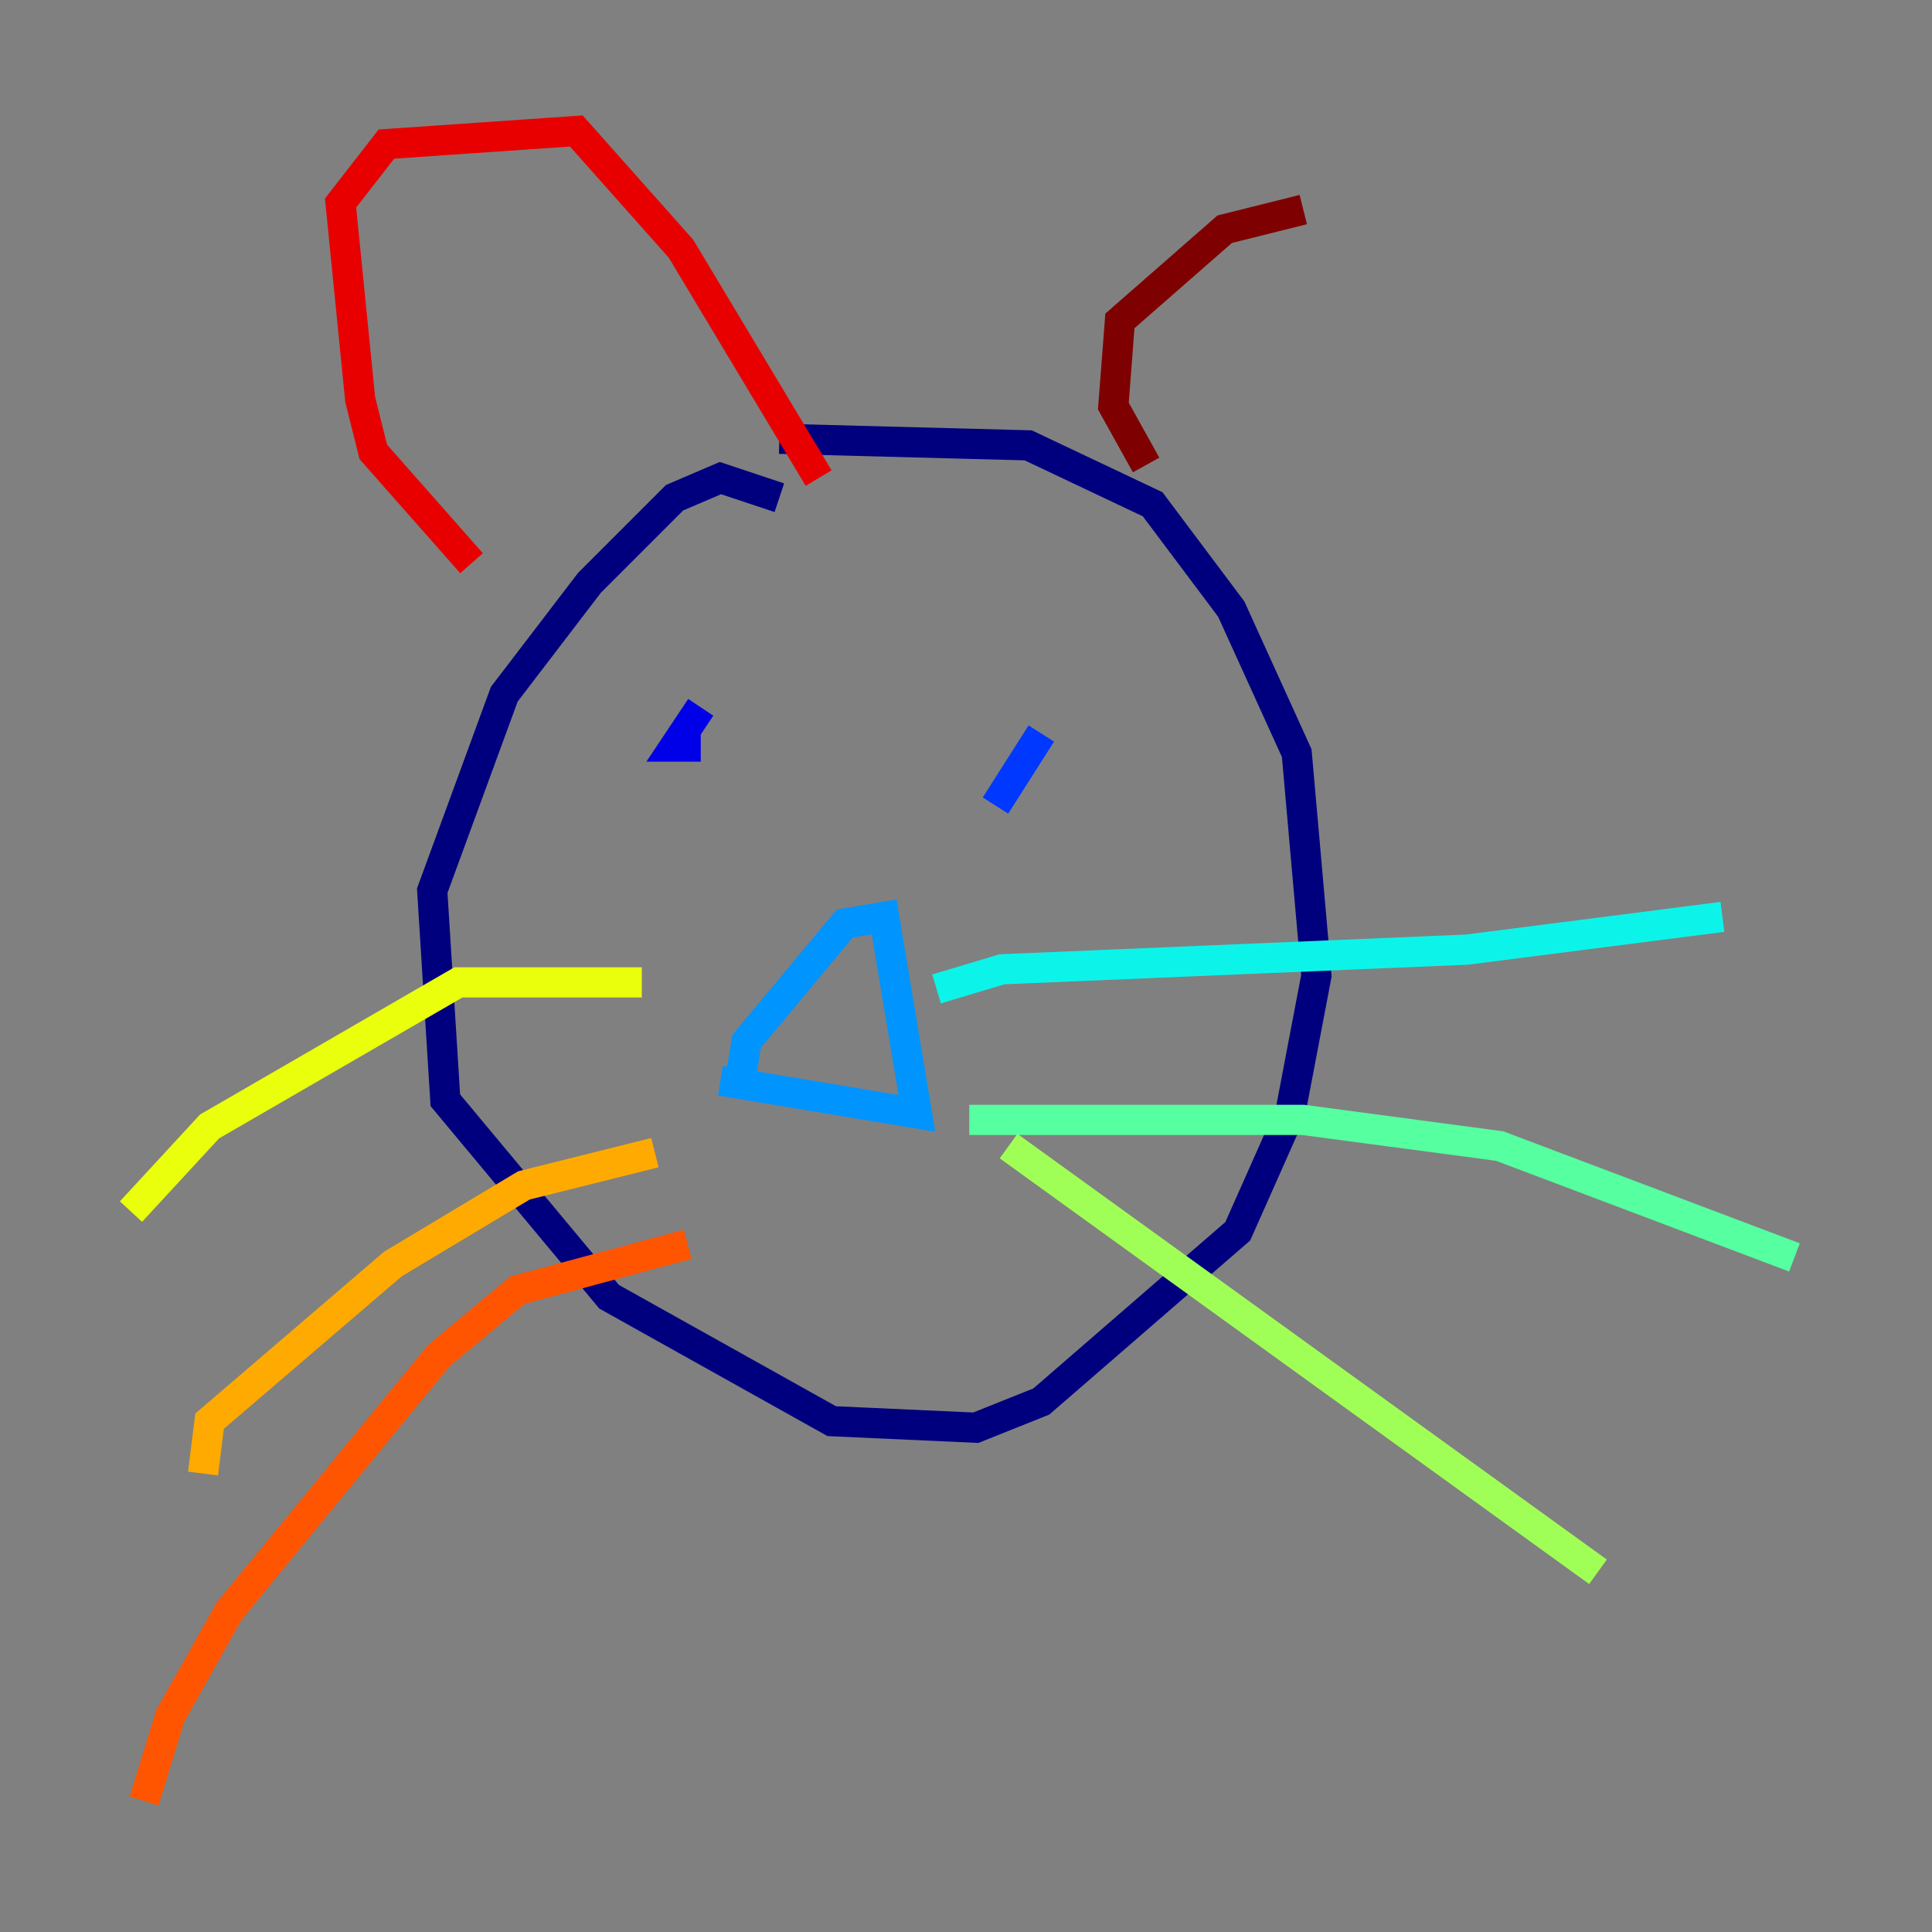 <?xml version="1.0" encoding="utf-8" ?>
<svg baseProfile="tiny" height="128" version="1.2" viewBox="0,0,128,128" width="128" xmlns="http://www.w3.org/2000/svg" xmlns:ev="http://www.w3.org/2001/xml-events" xmlns:xlink="http://www.w3.org/1999/xlink"><rect x="0" y="0" width="128" height="128" fill="#808080" stroke="none"/><defs /><polyline fill="none" points="51.634,32.976 47.729,31.675 44.691,32.976 39.051,38.617 33.41,45.993 28.637,59.01 29.505,72.895 40.352,85.912 55.105,94.156 64.651,94.59 68.99,92.854 82.007,81.573 85.478,73.763 87.214,64.651 85.912,49.898 81.573,40.352 76.366,33.41 68.122,29.505 51.634,29.071" stroke="#00007f" stroke-width="2" /><polyline fill="none" points="46.427,46.861 44.691,49.464 46.427,49.464" stroke="#0000e8" stroke-width="2" /><polyline fill="none" points="68.99,48.597 65.953,53.37" stroke="#0038ff" stroke-width="2" /><polyline fill="none" points="49.031,71.593 49.464,68.99 55.973,61.18 58.576,60.746 60.746,73.763 47.729,71.593" stroke="#0094ff" stroke-width="2" /><polyline fill="none" points="62.047,65.519 66.386,64.217 97.193,62.915 114.115,60.746" stroke="#0cf4ea" stroke-width="2" /><polyline fill="none" points="64.217,74.197 86.346,74.197 99.363,75.932 118.888,83.308" stroke="#56ffa0" stroke-width="2" /><polyline fill="none" points="66.82,75.932 105.871,104.136" stroke="#a0ff56" stroke-width="2" /><polyline fill="none" points="42.522,65.085 30.373,65.085 13.885,74.63 8.678,80.271" stroke="#eaff0c" stroke-width="2" /><polyline fill="none" points="43.39,76.366 34.712,78.536 26.034,83.742 13.885,94.156 13.451,97.627" stroke="#ffaa00" stroke-width="2" /><polyline fill="none" points="45.559,82.441 34.278,85.478 29.071,89.817 15.186,106.739 11.281,113.681 9.546,119.322" stroke="#ff5500" stroke-width="2" /><polyline fill="none" points="31.241,37.315 24.732,29.939 23.864,26.468 22.563,13.451 25.6,9.546 38.183,8.678 45.125,16.488 54.237,31.675" stroke="#e80000" stroke-width="2" /><polyline fill="none" points="75.932,30.807 73.763,26.902 74.197,21.261 81.139,15.186 86.346,13.885" stroke="#7f0000" stroke-width="2" /></svg>